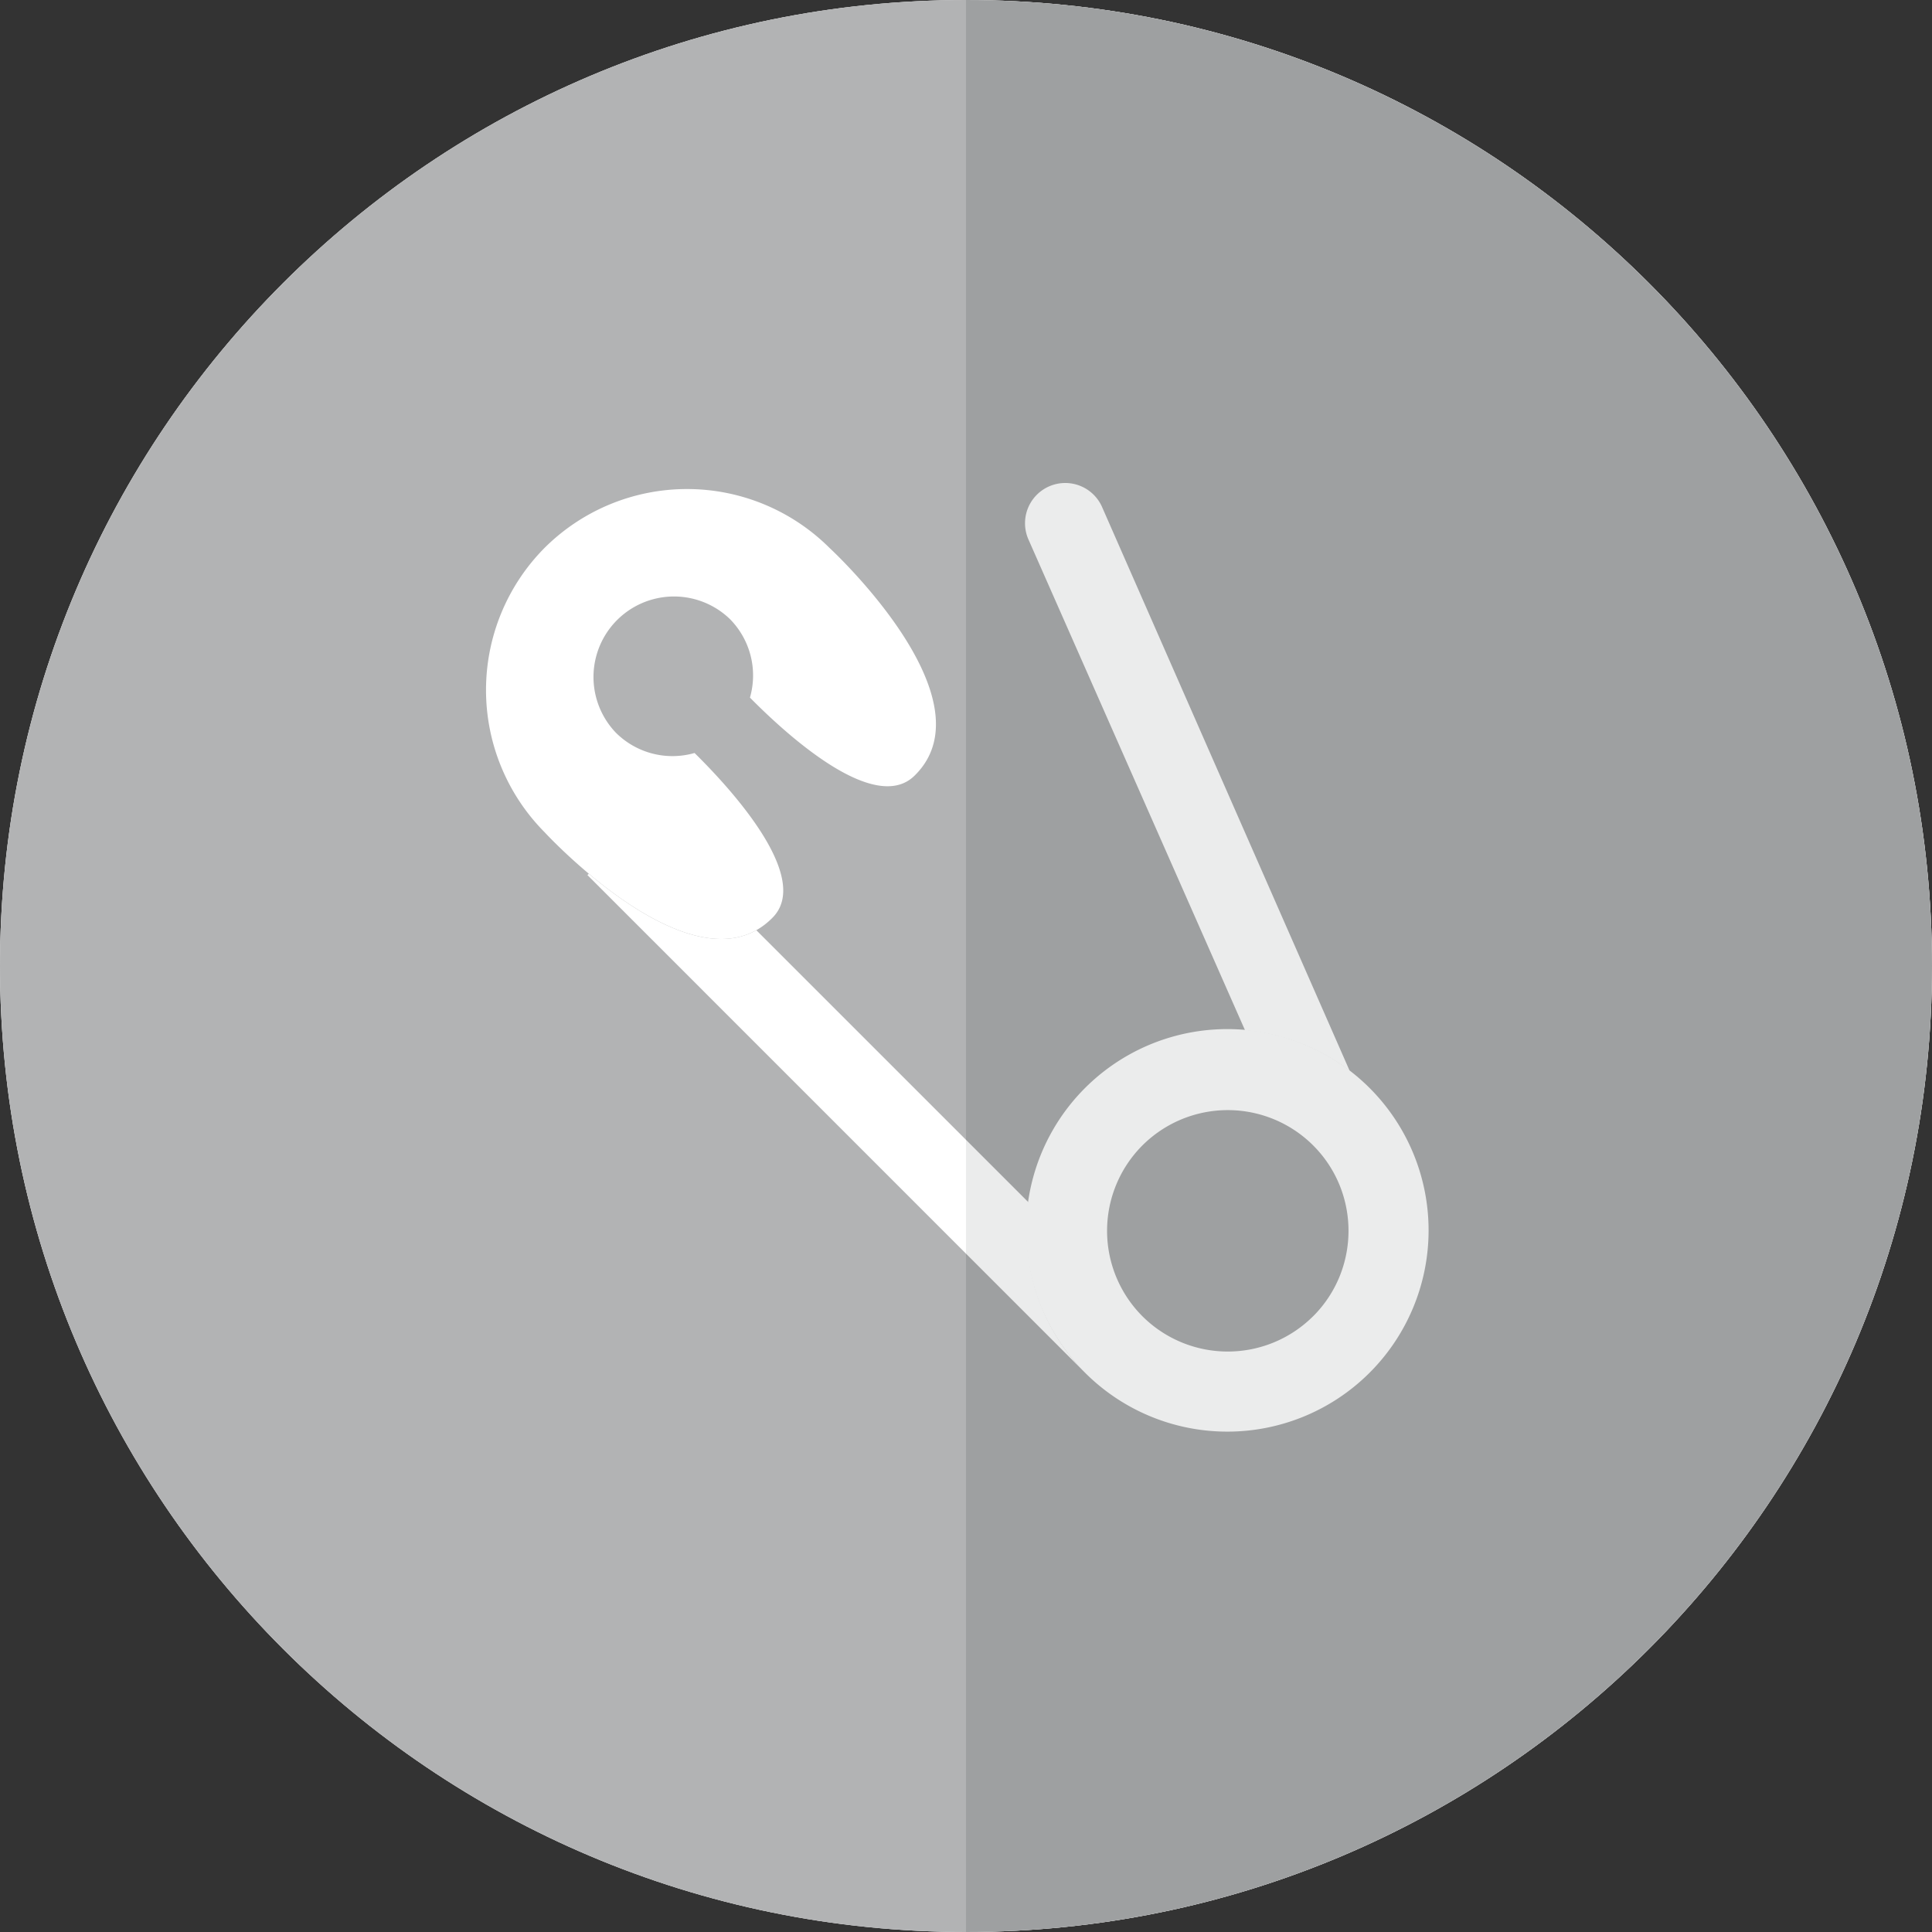 <svg height="40" viewBox="0 0 40 40" width="40" xmlns="http://www.w3.org/2000/svg"><rect x="0" y="0" width="40" height="40" fill="#333333" stroke="none"/><g fill="none" fill-rule="evenodd"><path d="m20 0c-11.038 0-20 8.962-20 20s8.962 20 20 20 20-8.962 20-20-8.962-20-20-20z" fill="#9fa0a1"/><path d="m20 0c-11.038 0-20 8.962-20 20s8.962 20 20 20 20-8.962 20-20-8.962-20-20-20z" fill="#fff"/><path d="m20 40v-40c11.038 0 20 8.962 20 20s-8.962 20-20 20z" fill="#9fa0a1"/><path d="m20 40v-40c-11.038 0-20 8.962-20 20s8.962 20 20 20z" fill="#9fa0a1" opacity=".8"/><g fill="#fff" fill-rule="nonzero"><path d="m28.367 22.537a4.167 4.167 0 1 0 -5.911 5.875 4.167 4.167 0 0 0 5.911-5.875zm-1.18 4.714a2.502 2.502 0 0 1 -3.535 0 2.503 2.503 0 0 1 0-3.536 2.503 2.503 0 0 1 3.536 0c.975.975.975 2.56 0 3.536z"/><path d="m12.19 18.09-.028.027 10.312 10.313a4.157 4.157 0 0 1 -1.174-3.531l-5.641-5.64c-1.051.59-2.527-.378-3.469-1.169z"/><path d="m17.17 11.34a4.179 4.179 0 0 0 -5.892 0 4.179 4.179 0 0 0 0 5.893s3.119 3.389 4.715 1.768c.814-.815-.802-2.613-1.613-3.411a1.659 1.659 0 0 1 -1.628-.419 1.667 1.667 0 0 1 2.357-2.357 1.66 1.66 0 0 1 .418 1.629c.799.81 2.597 2.427 3.412 1.612 1.62-1.596-1.768-4.714-1.768-4.714zm10.775 10.834-5.123-11.666a.833.833 0 1 0 -1.534.65l4.49 10.175c.77.067 1.523.348 2.167.84z"/></g><path d="m20 40v-40c11.038 0 20 8.962 20 20s-8.962 20-20 20z" fill="#9fa0a1" opacity=".2"/></g></svg>